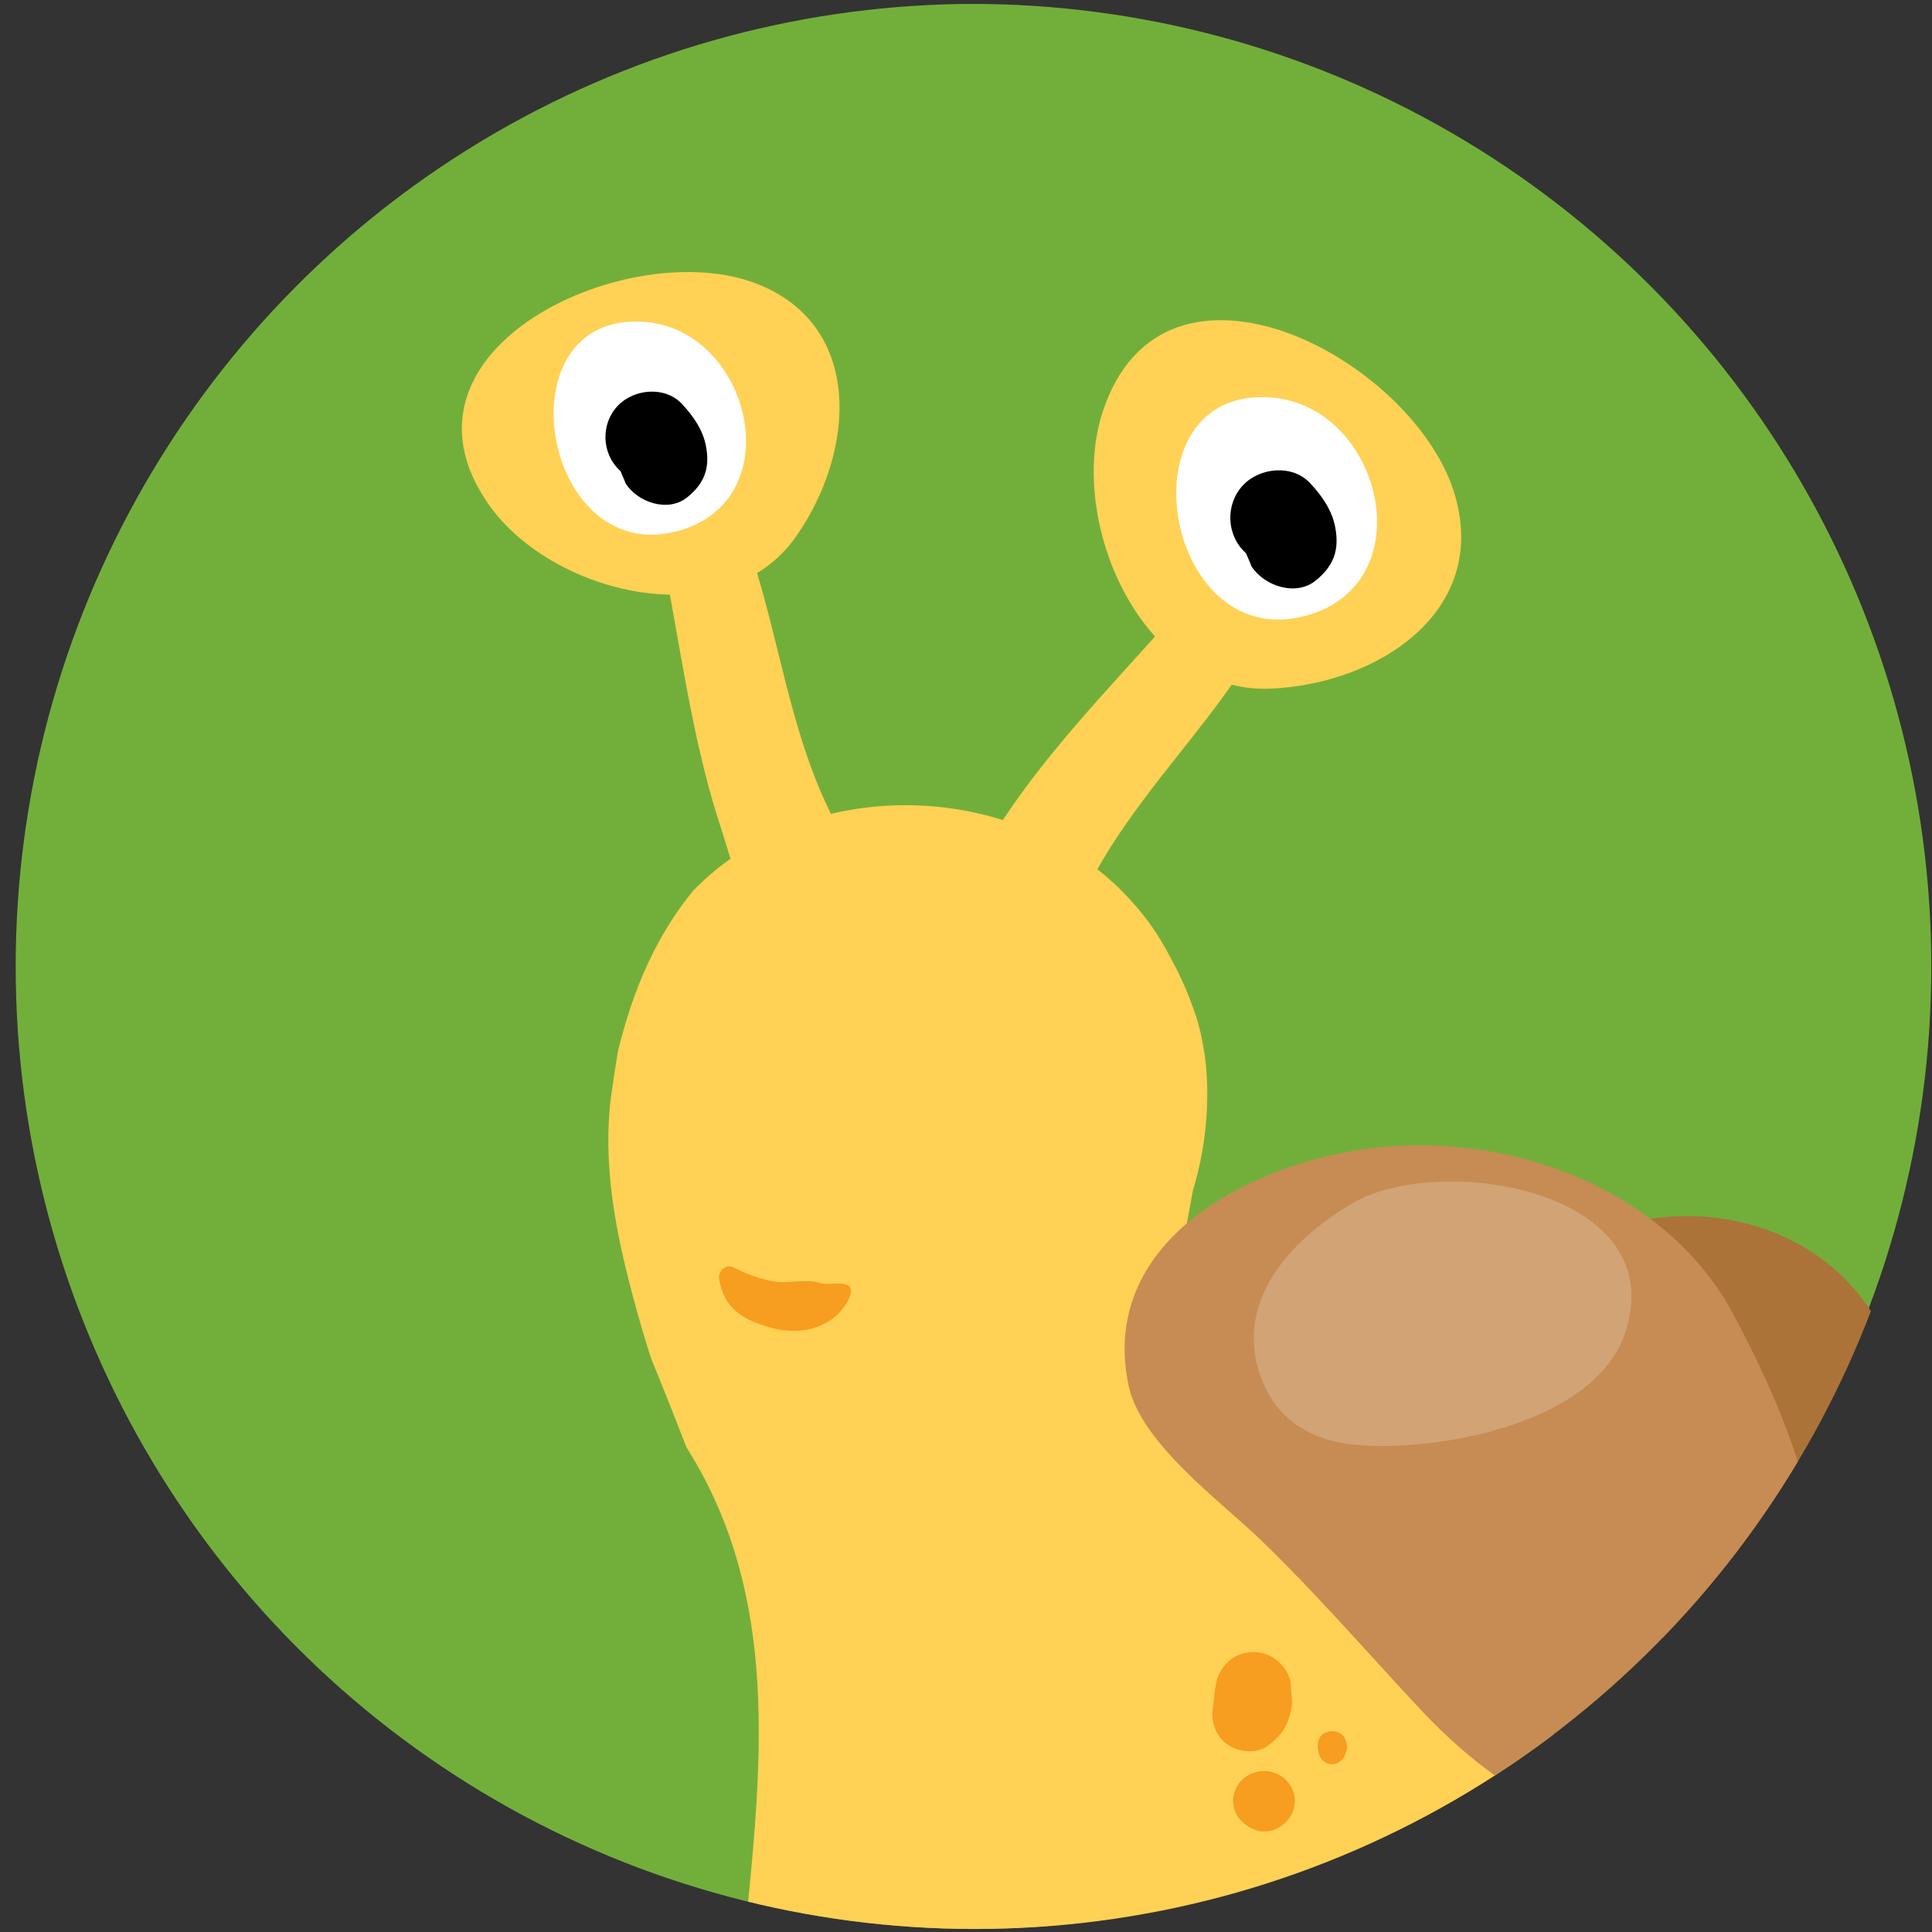 <?xml version="1.0" encoding="utf-8"?>
<!-- Generator: Adobe Illustrator 16.0.4, SVG Export Plug-In . SVG Version: 6.00 Build 0)  -->
<!DOCTYPE svg PUBLIC "-//W3C//DTD SVG 1.1//EN" "http://www.w3.org/Graphics/SVG/1.1/DTD/svg11.dtd">
<svg version="1.1" id="Layer_1" xmlns="http://www.w3.org/2000/svg" xmlns:xlink="http://www.w3.org/1999/xlink" x="0px" y="0px"
	 width="600px" height="600px" viewBox="0 0 600 600" enable-background="new 0 0 600 600" xml:space="preserve">
<rect x="0" y="0" width="600" height="600" fill="#333333" stroke="none"/>
<g>
	<defs>
		<ellipse id="SVGID_1_" cx="302.826" cy="300.137" rx="297.953" ry="298.927"/>
	</defs>
	<clipPath id="SVGID_2_">
		<use xlink:href="#SVGID_1_"  overflow="visible"/>
	</clipPath>
	<ellipse clip-path="url(#SVGID_2_)" fill="#72AF3A" cx="301.826" cy="300.137" rx="297.953" ry="298.926"/>
	<g clip-path="url(#SVGID_2_)">
		<g>
			<path fill="#FFD155" d="M678.637,707.35c-32.587,25.573-99.017,1.78-136.79-3.854c-52.976-7.892-104.385-23.396-157.161-33.285
				c-25.396-4.75-51.804-12.757-78.894-10.445c-32.163,2.755-52.237-1.727-64.281-11.676c-3.003-2.487-5.505-5.314-7.569-8.46
				c-2.065-3.141-3.697-6.584-4.983-10.23c3.658-59.544,19.414-124.419-15.749-179.892c-1.873-4.755-3.661-9.361-5.476-13.913
				c-1.791-4.557-3.618-9.072-5.464-13.53c-1.481-4.538-2.785-8.91-4.011-13.264c-6.076-21.683-11.025-43.455-8.792-65.779
				c0.342-2.794,0.728-5.567,1.138-8.321c0.41-2.756,0.845-5.494,1.288-8.213c1.098-4.478,2.344-8.896,3.786-13.241
				c3.243-9.77,7.481-19.174,13.267-27.995c1.929-2.94,4.03-5.818,6.317-8.635c36.416-37.496,103.108-34.472,136.781,3.984
				c2.146,2.396,4.156,4.95,6.028,7.664c1.859,2.707,3.579,5.581,5.147,8.617c1.872,3.34,3.548,6.768,5.021,10.23
				c1.474,3.462,2.744,6.959,3.807,10.436c1.161,4.285,1.945,8.613,2.446,12.979c1.221,13.016-0.143,26.363-4.03,39.195
				c-0.785,4.501-1.643,8.984-2.479,13.475c-2.518,13.439-4.849,26.902-4.556,40.735c0.735,4.203,1.584,8.347,2.571,12.429
				c1.88,3.993,4.191,7.809,6.86,11.514c2.195,3.097,4.439,6.106,6.734,9.056c13.776,17.69,29.375,33.869,49.279,46.636
				c7.988,5.361,15.927,10.436,23.988,15.608c8.03,5.144,16.216,10.384,24.521,15.765c9.965,6.476,93.562,65.801,150.208,113.339
				C661.782,677.015,686.183,701.44,678.637,707.35z"/>
			<path fill="#F79D20" d="M382.542,516.401c-0.815,0.561-1.536,1.236-2.163,2.018c1.849-1.809,1.58-1.551-0.806,0.772
				c-1.549,1.949-2.128,4.179-2.391,6.586c-0.19,1.745-0.382,3.494-0.573,5.239c-0.435,3.98,0.961,7.872,4.143,10.398
				c3.729,2.964,9.979,3.479,13.737,0.185c1.253-1.099,2.521-2.212,3.521-3.549c1.728-2.312,2.232-4.198,2.972-6.969
				c0.666-2.488-0.111-5.243-0.115-7.78c-0.003-2.859-2.217-6.014-4.35-7.705c-2.459-1.958-5.669-2.847-8.786-2.45
				c-6.388,0.813-10.904,6.782-10.157,13.136c0.126,1.066,0.394,2.099,0.597,3.151c0.39,2.01,0.34-3.137,0.041-1.086
				c0.155-0.638,0.31-1.271,0.465-1.904c1.011-1.572,1.096-1.848,0.256-0.831c6.656,1.856,13.312,3.711,19.969,5.566
				c-0.013-1.749-0.026-3.496-0.039-5.241c-0.029-3.929-2.01-6.868-4.835-9.381C390.844,513.729,385.835,514.034,382.542,516.401
				L382.542,516.401z"/>
			<path fill="#F79D20" d="M418.296,541.809c-0.014-0.069-0.026-0.143-0.04-0.213c-3.016,0.387-6.032,0.771-9.048,1.158
				c0.09,0.481,0.177,0.963,0.267,1.445c0.418,2.26,2.342,3.951,4.717,3.65c2.182-0.28,4.064-2.46,3.646-4.719
				c-0.013-0.069-0.026-0.139-0.039-0.208c-0.339-1.837-1.63-3.324-3.543-3.598c-1.653-0.236-3.899,0.712-4.407,2.463
				c-0.021,0.064-0.039,0.129-0.058,0.194c2.576,1.125,5.154,2.245,7.73,3.365c0.13-0.45,0.263-0.901,0.392-1.352
				c0.691-2.384,0.135-4.916-2.359-6c-2.057-0.898-5.309-0.034-6.003,2.357c-0.021,0.064-0.038,0.135-0.059,0.198
				c-0.819,2.823,0.323,5.942,3.577,6.407C415.91,547.364,418.846,544.784,418.296,541.809L418.296,541.809z"/>
			<path fill="#F79D20" d="M389.203,550.656c-0.192,0.074-0.386,0.148-0.58,0.223c-2.97,1.149-5.119,4.01-5.565,7.134
				c-0.598,4.187,1.731,7.775,5.369,9.623c0.191,0.095,0.381,0.193,0.572,0.289c5.49,2.788,12.196-1.512,13.018-7.269
				C403.034,553.531,395.797,548.104,389.203,550.656L389.203,550.656z"/>
			<g>
				<path display="none" fill="#86592D" d="M575.765,411.479c3.109,4.565,3.893,9.668,2.356,14.973
					c-3.459,11.954,15.107,18.011,18.29,6.054c3.273-12.303,0.703-25.817-12.143-31.001
					C578.835,399.309,572.258,406.331,575.765,411.479L575.765,411.479z"/>
				<path fill="#AC7339" d="M587.277,469.358c-5.423,25.465-20.15,48.458-50.433,45.823c-0.169-0.011-0.34-0.035-0.508-0.045
					l-0.015-0.002c-3.006-0.301-5.886-0.868-8.657-1.694c-13.125-3.877-23.611-13.298-31.84-24.904
					c-1.356-1.909-2.665-3.884-3.907-5.909c-7.479-12.238-12.769-26.099-16.215-38.237c-0.07-0.211-0.126-0.417-0.183-0.626
					c-0.607-2.161-1.194-4.262-1.747-6.303c-4.382-16.103-6.699-28.538,1.193-39.229l0.003-0.014
					c2.767-3.754,6.79-7.285,12.411-10.69c0.188-0.115,0.377-0.231,0.563-0.333c19.549-11.561,45.401-12.678,66.403-2.953
					c5.693,2.614,11.028,6.036,15.789,10.265c1.638,1.45,3.134,2.907,4.539,4.482c0,0,0.016,0.002,0.027,0.018
					c0.707,0.743,1.383,1.527,2.044,2.323c1.914,2.305,3.592,4.689,5.071,7.162c1.951,3.268,3.524,6.67,4.756,10.179
					c0.787,2.2,1.439,4.439,1.958,6.718c1.437,6.185,1.976,12.627,1.835,19.232c-0.053,3.268-0.281,6.568-0.643,9.908
					C589.181,459.429,588.331,464.388,587.277,469.358z"/>
				<path fill="#C68C53" d="M553.499,540.133c-20.941,34.852-51.667,33.815-79.771,17.428c-2.406-1.389-4.793-2.916-7.165-4.529
					c-8.875-6.087-17.392-13.584-25.09-21.792c-2.619-2.794-5.195-5.592-7.76-8.375c-1.583-1.729-3.156-3.44-4.727-5.168
					c-9.516-10.415-18.869-20.764-28.848-30.929c-1.649-1.68-3.328-3.351-5.006-5.021c-1.169-1.14-2.323-2.276-3.504-3.42
					c-6.5-6.276-15.945-13.879-24.19-22.164c-1.865-1.87-3.666-3.786-5.362-5.73c-5.705-6.538-10.191-13.4-11.622-20.316
					c-9.136-44.037,36.254-67.96,73.045-73.224c31.766-4.549,67.257,3.692,92.327,24.196c2.539,2.065,4.984,4.272,7.283,6.605
					c5.955,5.984,11.105,12.815,15.191,20.465c0.712,1.333,1.42,2.678,2.13,4.025c1.112,2.132,2.207,4.292,3.307,6.494
					c3.843,7.761,7.507,15.864,10.699,24.175c0.873,2.299,1.717,4.609,2.519,6.926c2.197,6.353,4.063,12.813,5.498,19.311
					c0.805,3.678,1.464,7.38,1.968,11.07C567.188,500.656,564.85,521.238,553.499,540.133z"/>
				<path opacity="0.2" fill="#FFFFFF" d="M491.261,377.264c-20.014-12.705-54.385-13.417-71.112-3.664
					c-19.558,11.4-38.014,31.384-27.955,55.646c5.301,12.779,16.332,18.358,29.021,19.482c25.352,2.241,74.597-6.62,83.657-35.29
					C510.118,396.839,503.273,384.891,491.261,377.264z"/>
			</g>
			<path fill="#F79D20" d="M223.306,396.99c1.454,9.841,8.19,13.349,17.376,15.642c8.654,2.152,18.554-0.608,22.76-8.932
				c3.761-7.443-6.118-4.257-8.396-5.131c-4.164-1.597-9.597,0.037-14.041-0.499c-3.9-0.472-9.759-2.573-13.192-4.463
				C225.619,392.401,222.969,394.7,223.306,396.99L223.306,396.99z"/>
		</g>
		<path fill="#FFD155" d="M320.769,293.577c-8.271,2.854-20.966-2.975-22.646-12.155c-1.427-7.806,9.723-21.339,13.805-27.47
			c13.878-20.838,31.339-39.04,47.989-57.631c6.02-6.72,18.229-24.952,27.03-25.045c15.418-0.165,11.486,14.675,7.224,22.713
			c-14.658,27.639-38.187,48.934-53.436,76.097C335.424,279.545,332.123,289.66,320.769,293.577z"/>
		<path fill="#FFD155" d="M260.971,275.438c-2.811,8.285-15.195,14.752-23.481,10.456c-7.043-3.652-10.913-20.758-13.256-27.74
			c-7.971-23.729-11.665-48.683-16.16-73.233c-1.625-8.872-8.559-29.691-3.242-36.706c9.315-12.288,18.636-0.092,22.379,8.202
			c12.869,28.517,15.29,60.158,27.419,88.851C258.855,255.259,264.83,264.062,260.971,275.438z"/>
		<path fill="#FFD155" d="M342.439,127.932c-11.149,34.116,12.263,87.583,52.071,85.935c33.443-1.384,67.681-23.877,57.436-59.757
			C439.844,111.712,361.415,69.885,342.439,127.932z"/>
		<path fill="#FFD155" d="M151.454,156.236c19.46,28.361,73.779,41.701,95.718,10.455c18.434-26.252,21.269-65.405-12-78.517
			C195.863,72.68,118.346,107.979,151.454,156.236z"/>
		<g>
			<path fill="#FFFFFF" d="M404.933,191.387c-43.797,11.115-56.85-71.046-10.546-67.964
				C429.414,125.756,442.641,181.817,404.933,191.387z"/>
			<path d="M406.875,150.049c3.654,3.926,6.802,8.369,7.807,13.753c1.32,7.099-0.523,12.036-6.14,16.542
				c-6.208,4.977-16.082,1.584-19.948-4.573c0.459,0.735-3.814-8.761-1.155-3.199c-0.29-0.553-0.622-1.081-0.991-1.584
				c1.34,1.573,1.416,1.76,0.228,0.562c-5.855-5.506-6.156-14.991-0.649-20.85C391.253,145.133,401.393,144.161,406.875,150.049
				L406.875,150.049z"/>
		</g>
		<g>
			<path fill="#FFFFFF" d="M209.921,165.061c-41.97,10.651-54.479-68.083-10.105-65.128
				C233.38,102.167,246.056,155.89,209.921,165.061z"/>
			<path d="M211.783,125.447c3.501,3.762,6.518,8.02,7.479,13.179c1.269,6.803-0.499,11.535-5.882,15.852
				c-5.947,4.769-15.41,1.518-19.117-4.382c0.442,0.704-3.652-8.395-1.105-3.066c-0.278-0.529-0.595-1.035-0.95-1.518
				c1.285,1.507,1.355,1.687,0.215,0.539c-5.609-5.276-5.897-14.365-0.622-19.98C196.811,120.737,206.528,119.805,211.783,125.447
				L211.783,125.447z"/>
		</g>
	</g>
</g>
</svg>
